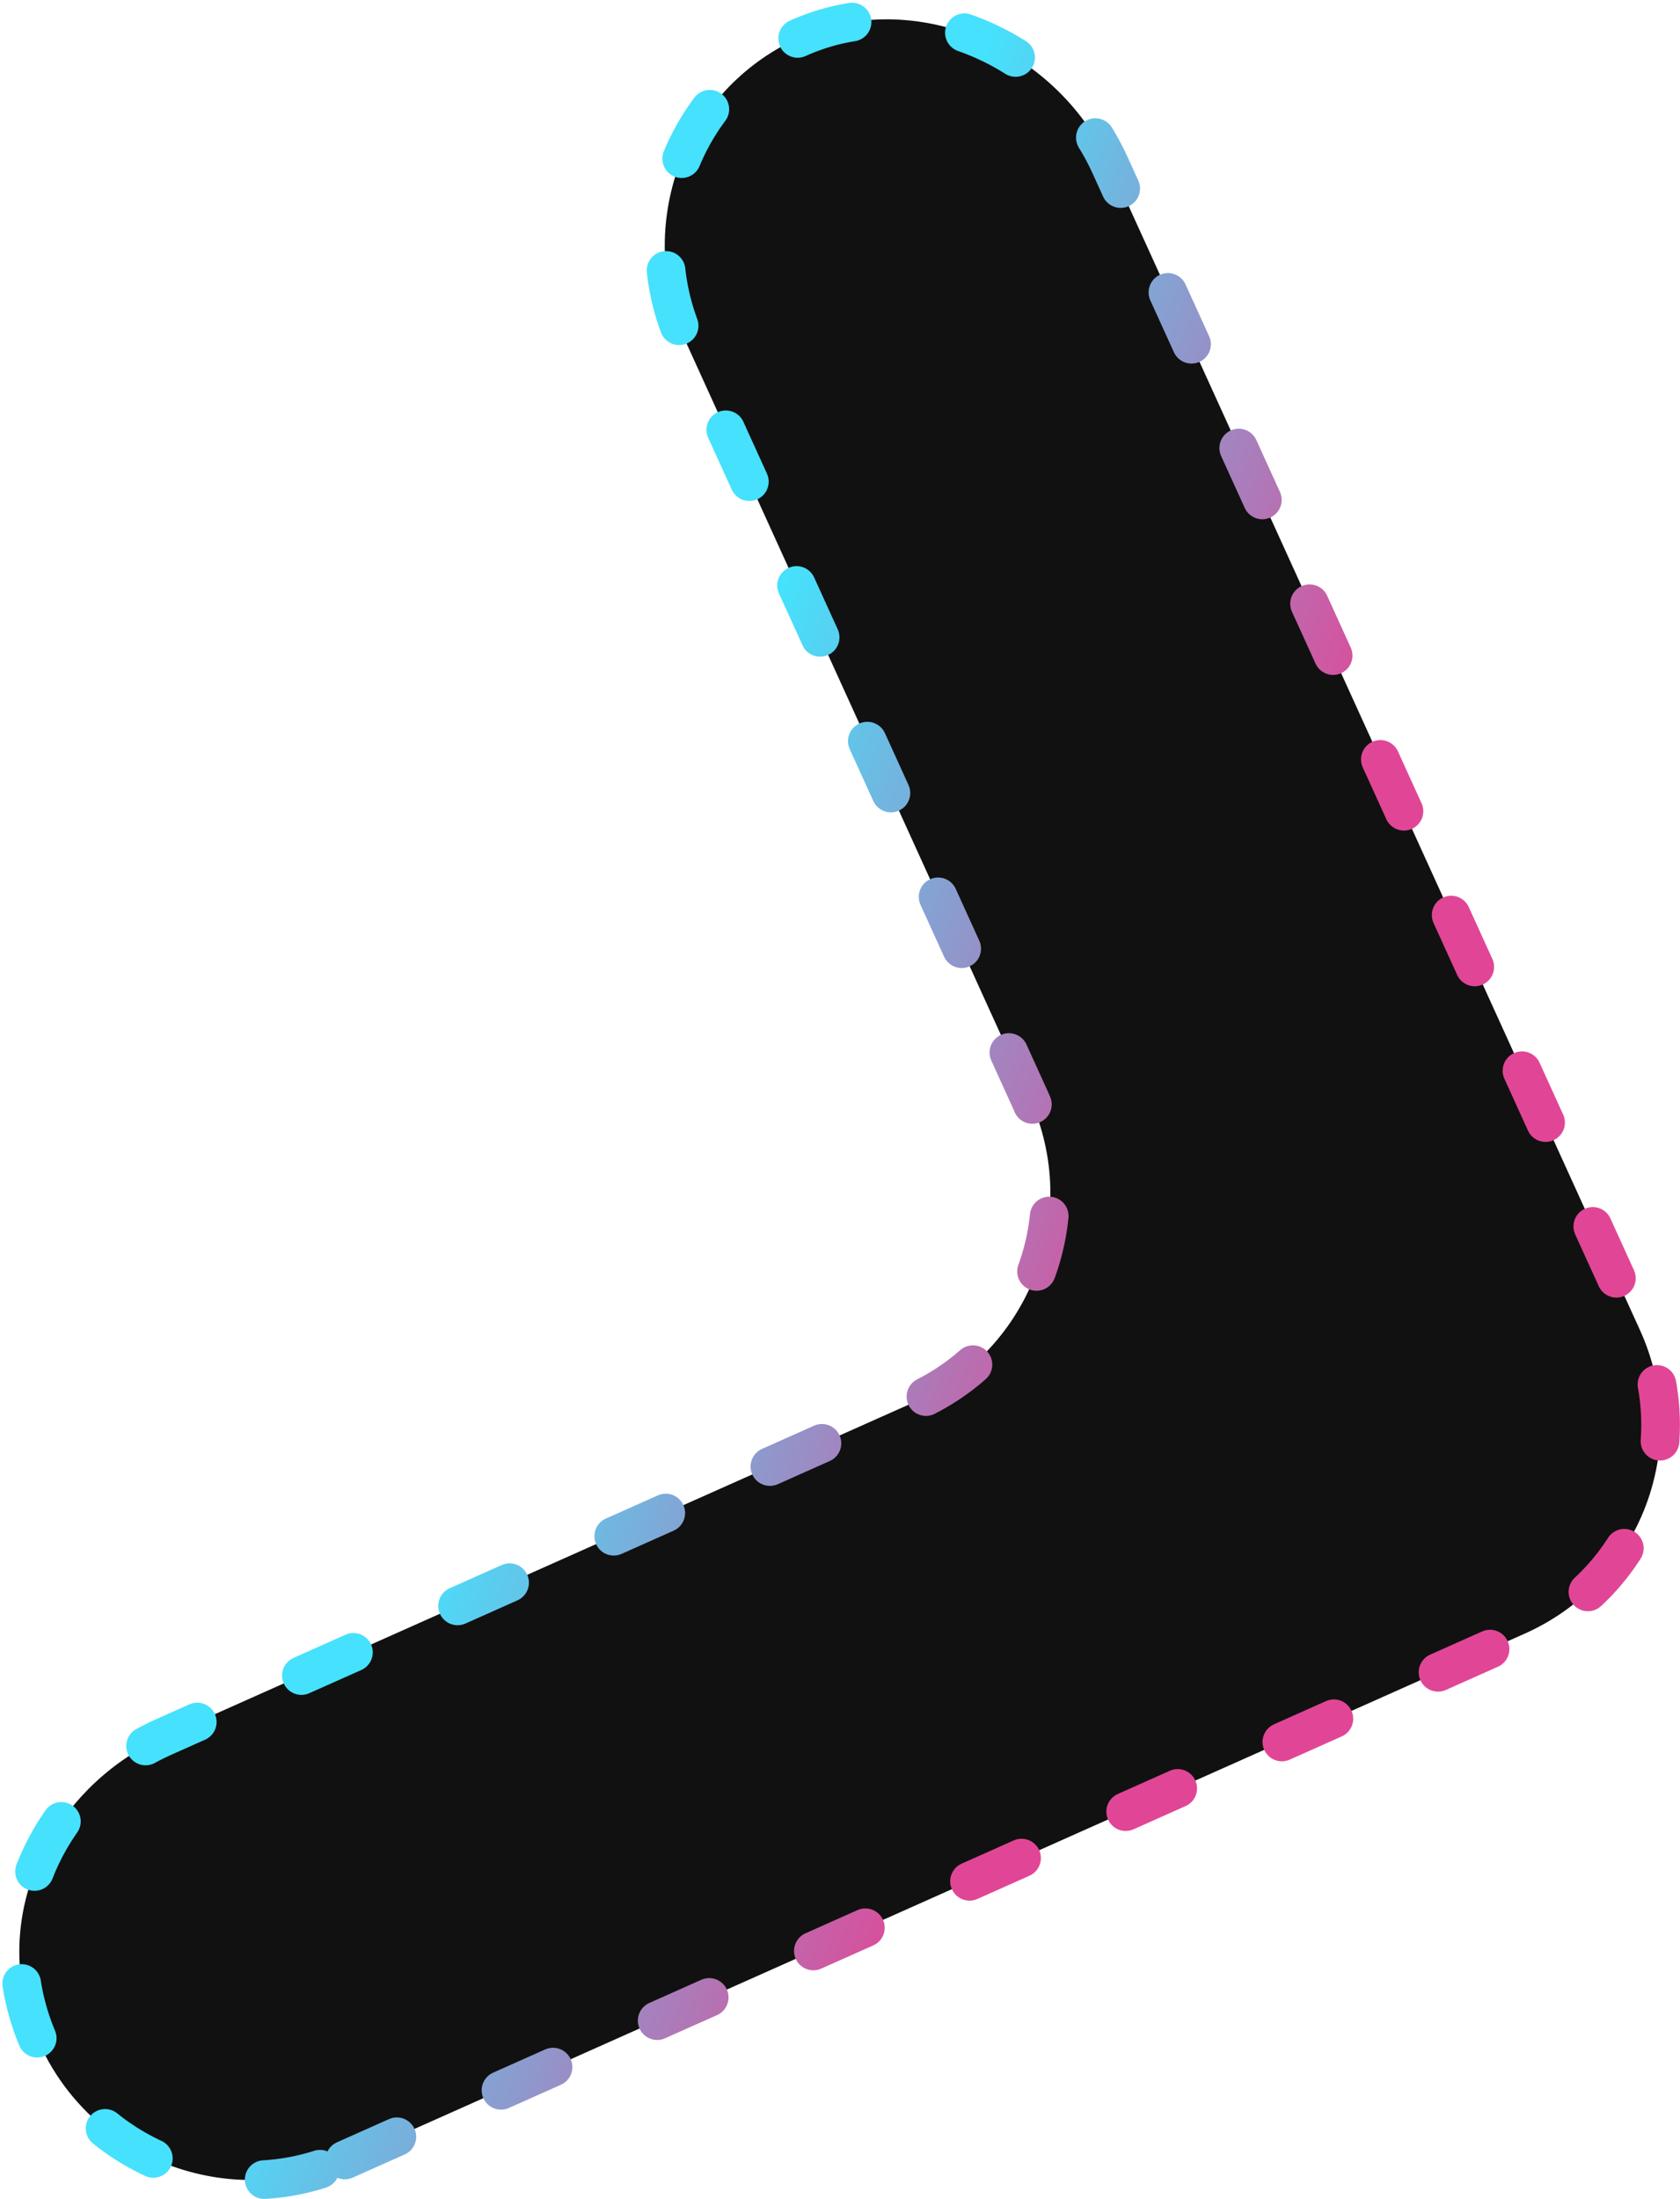 <?xml version="1.0" encoding="UTF-8"?>
<svg id="Capa_1" data-name="Capa 1" xmlns="http://www.w3.org/2000/svg" xmlns:xlink="http://www.w3.org/1999/xlink" viewBox="0 0 130.37 170.65">
  <defs>
    <style>
      .cls-1 {
        fill: #111;
        stroke: url(#Degradado_sin_nombre);
        stroke-dasharray: 0 0 4.42 8.85;
        stroke-linecap: round;
        stroke-miterlimit: 10;
        stroke-width: 3px;
      }
    </style>
    <linearGradient id="Degradado_sin_nombre" data-name="Degradado sin nombre" x1="27.63" y1="92.71" x2="127.72" y2="54.95" gradientTransform="translate(0 171.81) scale(1 -1)" gradientUnits="userSpaceOnUse">
      <stop offset=".18" stop-color="#46e1fc"/>
      <stop offset=".62" stop-color="#e14696"/>
    </linearGradient>
  </defs>
  <path class="cls-1" d="m26.76,167.6l91.58-40.85c9.01-4.02,13.01-14.57,8.92-23.55L86.13,12.79c-4.22-9.29-15.61-14.1-24.76-9.56-4.12,2.05-7.13,5.54-8.66,9.56-1.58,4.28-1.56,9.18.47,13.65l26.73,58.79c4.08,8.99.09,19.53-8.92,23.55l-58.31,26.01C4.83,138.31,0,146.78,1.92,155.15c1.44,6.25,5.85,10.81,11.16,12.83,4.27,1.61,9.14,1.64,13.66-.39h.01Z"/>
</svg>